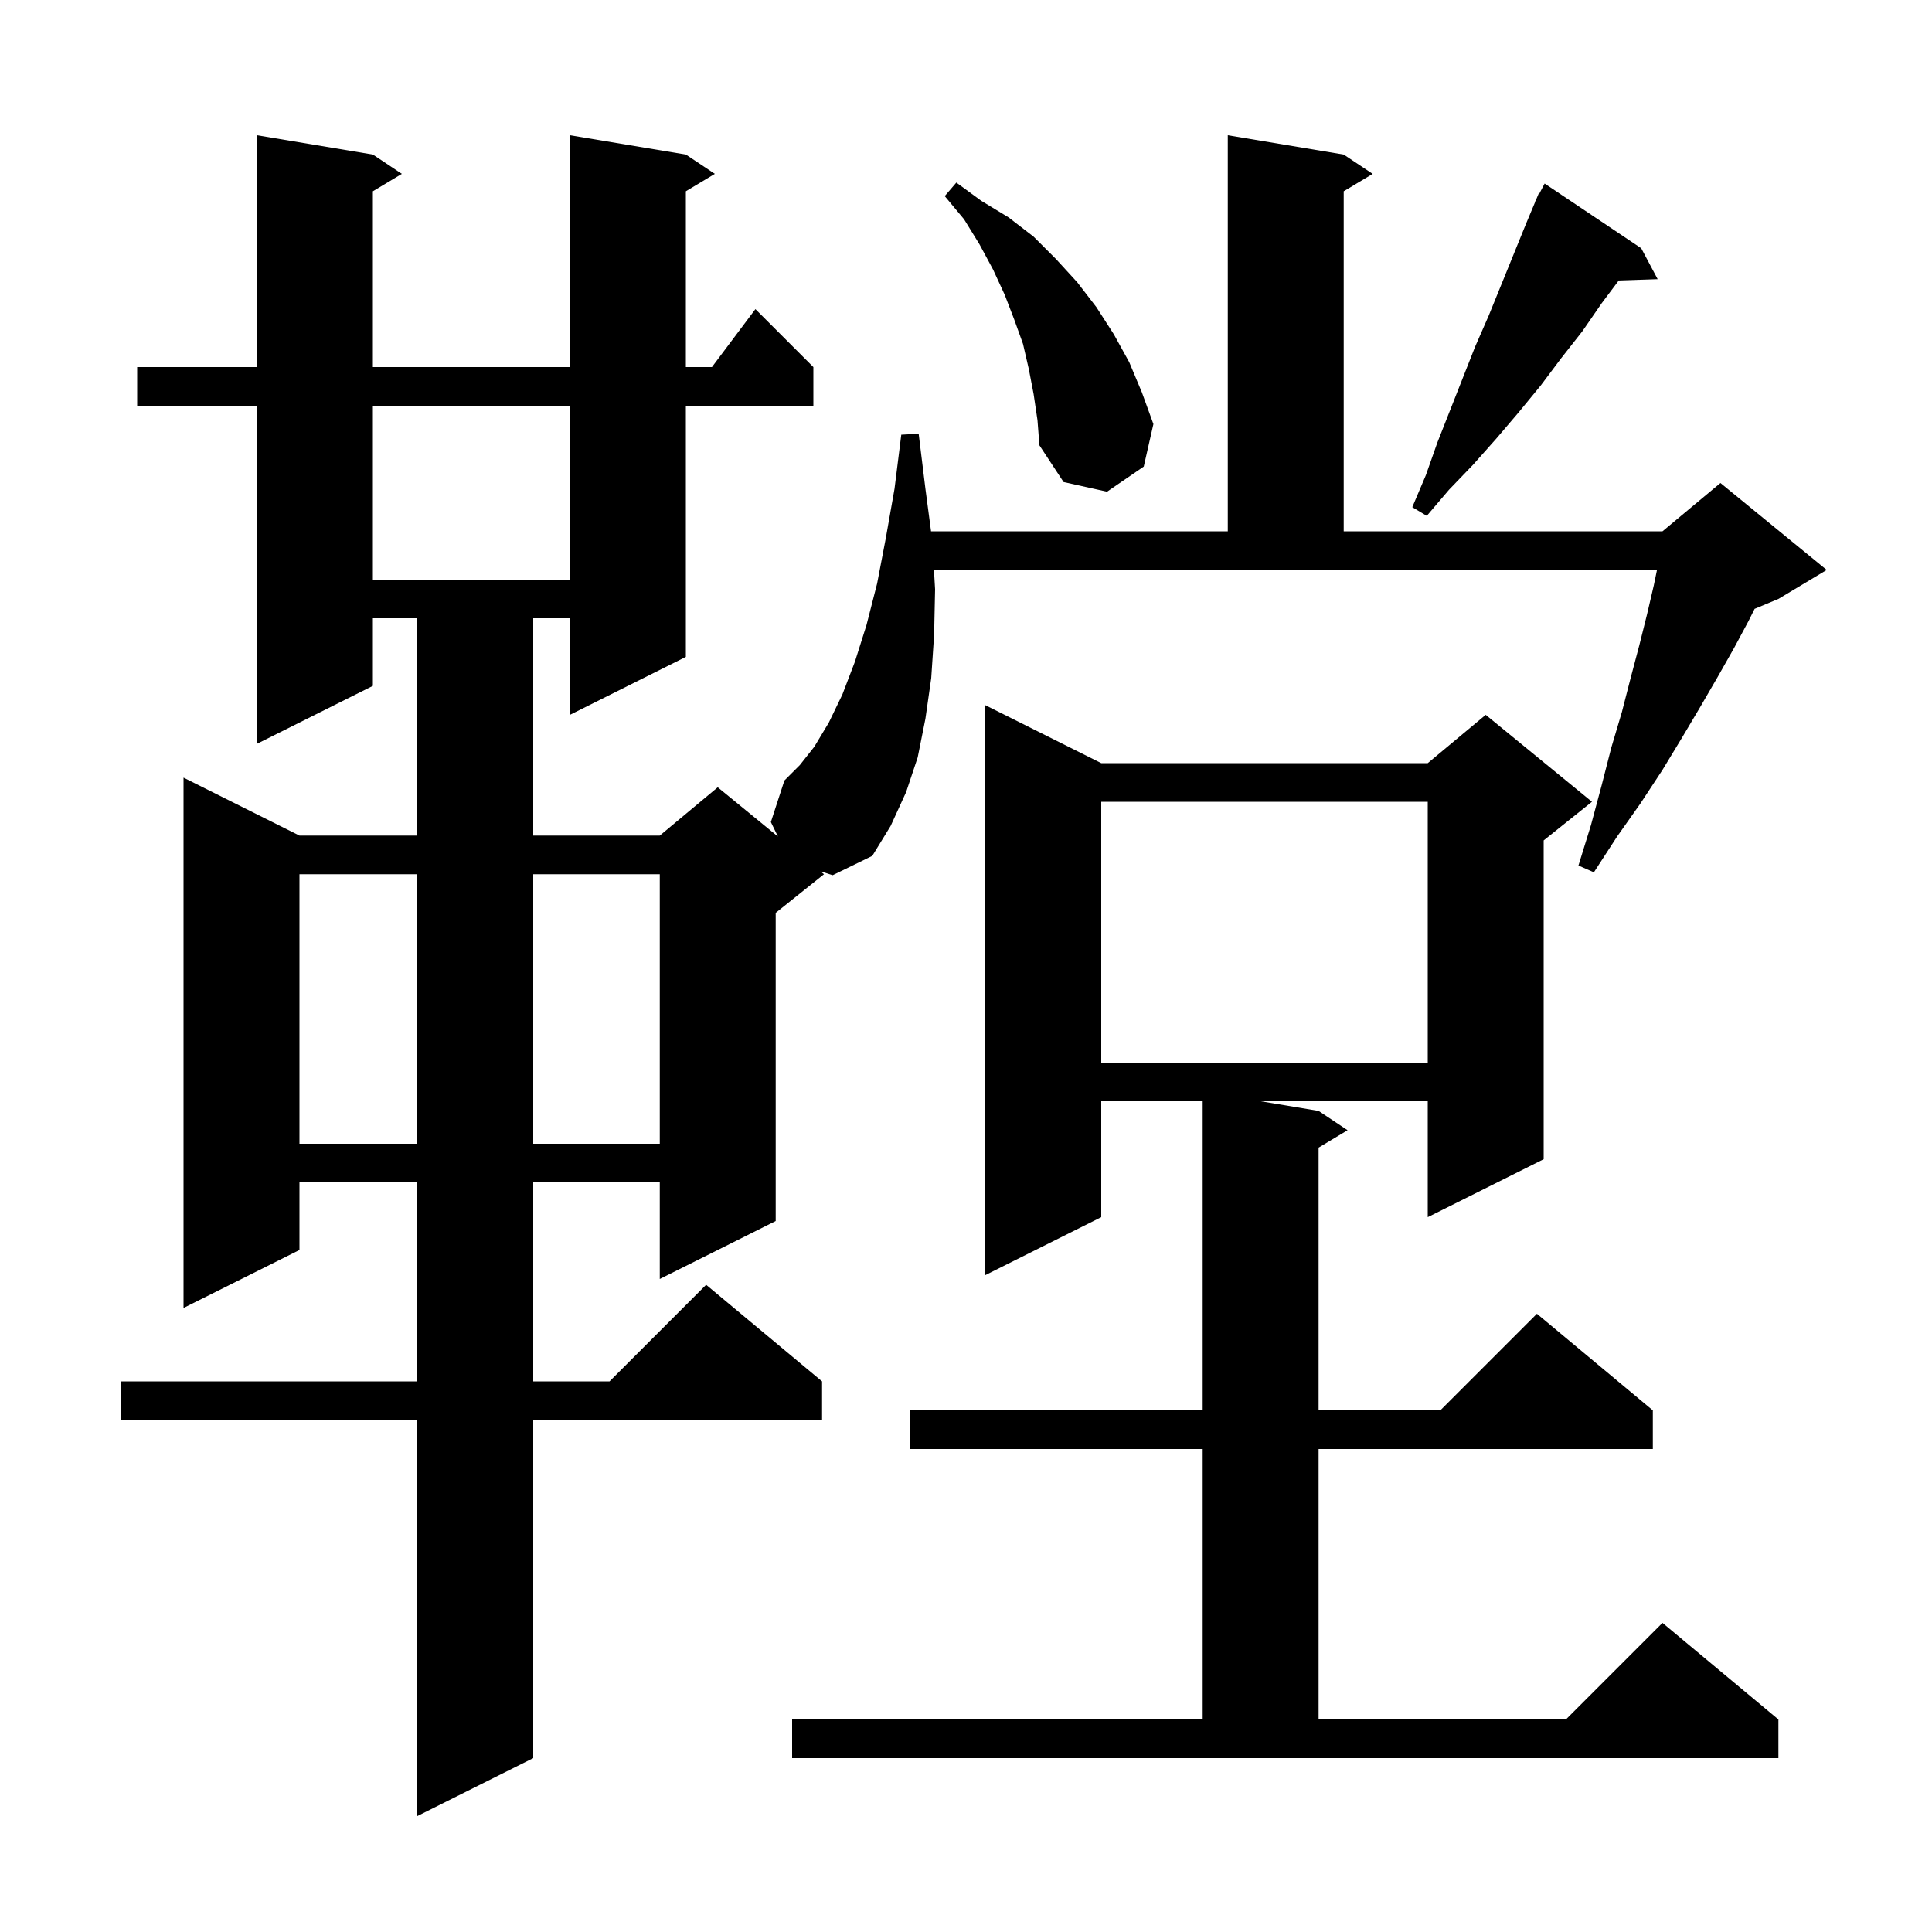 <svg xmlns="http://www.w3.org/2000/svg" xmlns:xlink="http://www.w3.org/1999/xlink" version="1.1" baseProfile="full" viewBox="0 0 200 200" width="200" height="200">
<g fill="black">
<path d="M 82.0 178.0 L 124.5 178.0 L 124.5 150.0 L 94.2 150.0 L 94.2 146.0 L 124.5 146.0 L 124.5 114.0 L 114.0 114.0 L 114.0 126.0 L 102.0 132.0 L 102.0 73.0 L 114.0 79.0 L 147.8 79.0 L 153.8 74.0 L 164.8 83.0 L 159.8 87.0 L 159.8 120.0 L 147.8 126.0 L 147.8 114.0 L 130.5 114.0 L 136.5 115.0 L 139.5 117.0 L 136.5 118.8 L 136.5 146.0 L 149.1 146.0 L 159.1 136.0 L 171.1 146.0 L 171.1 150.0 L 136.5 150.0 L 136.5 178.0 L 162.1 178.0 L 172.1 168.0 L 184.1 178.0 L 184.1 182.0 L 82.0 182.0 Z M 31.0 90.5 L 31.0 118.4 L 43.2 118.4 L 43.2 90.5 Z M 55.2 90.5 L 55.2 118.4 L 68.3 118.4 L 68.3 90.5 Z M 114.0 83.0 L 114.0 110.0 L 147.8 110.0 L 147.8 83.0 Z M 96.8 61.0 L 96.7 65.7 L 96.4 70.2 L 95.8 74.4 L 95.0 78.4 L 93.8 82.0 L 92.2 85.5 L 90.3 88.6 L 86.2 90.6 L 84.927 90.195 L 85.3 90.5 L 80.3 94.5 L 80.3 126.4 L 68.3 132.4 L 68.3 122.4 L 55.2 122.4 L 55.2 143.0 L 63.1 143.0 L 73.1 133.0 L 85.1 143.0 L 85.1 147.0 L 55.2 147.0 L 55.2 182.0 L 43.2 188.0 L 43.2 147.0 L 12.5 147.0 L 12.5 143.0 L 43.2 143.0 L 43.2 122.4 L 31.0 122.4 L 31.0 129.4 L 19.0 135.4 L 19.0 80.5 L 31.0 86.5 L 43.2 86.5 L 43.2 64.0 L 38.6 64.0 L 38.6 71.0 L 26.6 77.0 L 26.6 42.0 L 14.2 42.0 L 14.2 38.0 L 26.6 38.0 L 26.6 14.0 L 38.6 16.0 L 41.6 18.0 L 38.6 19.8 L 38.6 38.0 L 59.0 38.0 L 59.0 14.0 L 71.0 16.0 L 74.0 18.0 L 71.0 19.8 L 71.0 38.0 L 73.7 38.0 L 78.2 32.0 L 84.2 38.0 L 84.2 42.0 L 71.0 42.0 L 71.0 68.0 L 59.0 74.0 L 59.0 64.0 L 55.2 64.0 L 55.2 86.5 L 68.3 86.5 L 74.3 81.5 L 80.531 86.598 L 79.8 85.1 L 81.2 80.8 L 82.8 79.2 L 84.3 77.3 L 85.8 74.8 L 87.2 71.9 L 88.5 68.5 L 89.7 64.7 L 90.8 60.4 L 91.7 55.7 L 92.6 50.6 L 93.3 45.0 L 95.1 44.9 L 95.8 50.6 L 96.381 55.0 L 127.1 55.0 L 127.1 14.0 L 139.1 16.0 L 142.1 18.0 L 139.1 19.8 L 139.1 55.0 L 172.1 55.0 L 178.1 50.0 L 189.1 59.0 L 184.1 62.0 L 181.637 63.026 L 181.0 64.3 L 179.5 67.1 L 177.8 70.1 L 176.0 73.2 L 174.1 76.4 L 172.1 79.7 L 169.8 83.2 L 167.4 86.6 L 165.0 90.3 L 163.4 89.6 L 164.7 85.4 L 165.8 81.3 L 166.8 77.4 L 167.9 73.7 L 168.8 70.2 L 169.7 66.8 L 170.5 63.6 L 171.2 60.6 L 171.531 59.0 L 96.682 59.0 Z M 38.6 42.0 L 38.6 60.0 L 59.0 60.0 L 59.0 42.0 Z M 169.9 25.7 L 171.6 28.9 L 167.573 29.037 L 165.8 31.4 L 163.8 34.3 L 161.6 37.1 L 159.5 39.9 L 157.2 42.7 L 154.9 45.4 L 152.5 48.1 L 150.0 50.7 L 147.7 53.4 L 146.2 52.5 L 147.6 49.2 L 148.8 45.8 L 152.7 35.9 L 154.1 32.7 L 158.0 23.1 L 158.919 20.908 L 158.9 20.9 L 159.011 20.689 L 159.3 20.0 L 159.357 20.031 L 159.9 19.0 Z M 107.0 40.8 L 106.5 38.2 L 105.9 35.6 L 105.0 33.1 L 104.0 30.5 L 102.8 27.9 L 101.4 25.3 L 99.8 22.7 L 97.8 20.3 L 99.0 18.9 L 101.6 20.8 L 104.4 22.5 L 107.0 24.5 L 109.3 26.8 L 111.5 29.2 L 113.5 31.8 L 115.3 34.6 L 116.9 37.5 L 118.2 40.6 L 119.4 43.9 L 118.4 48.3 L 114.6 50.9 L 110.1 49.9 L 107.6 46.1 L 107.4 43.5 Z " />
</g>
</svg>
